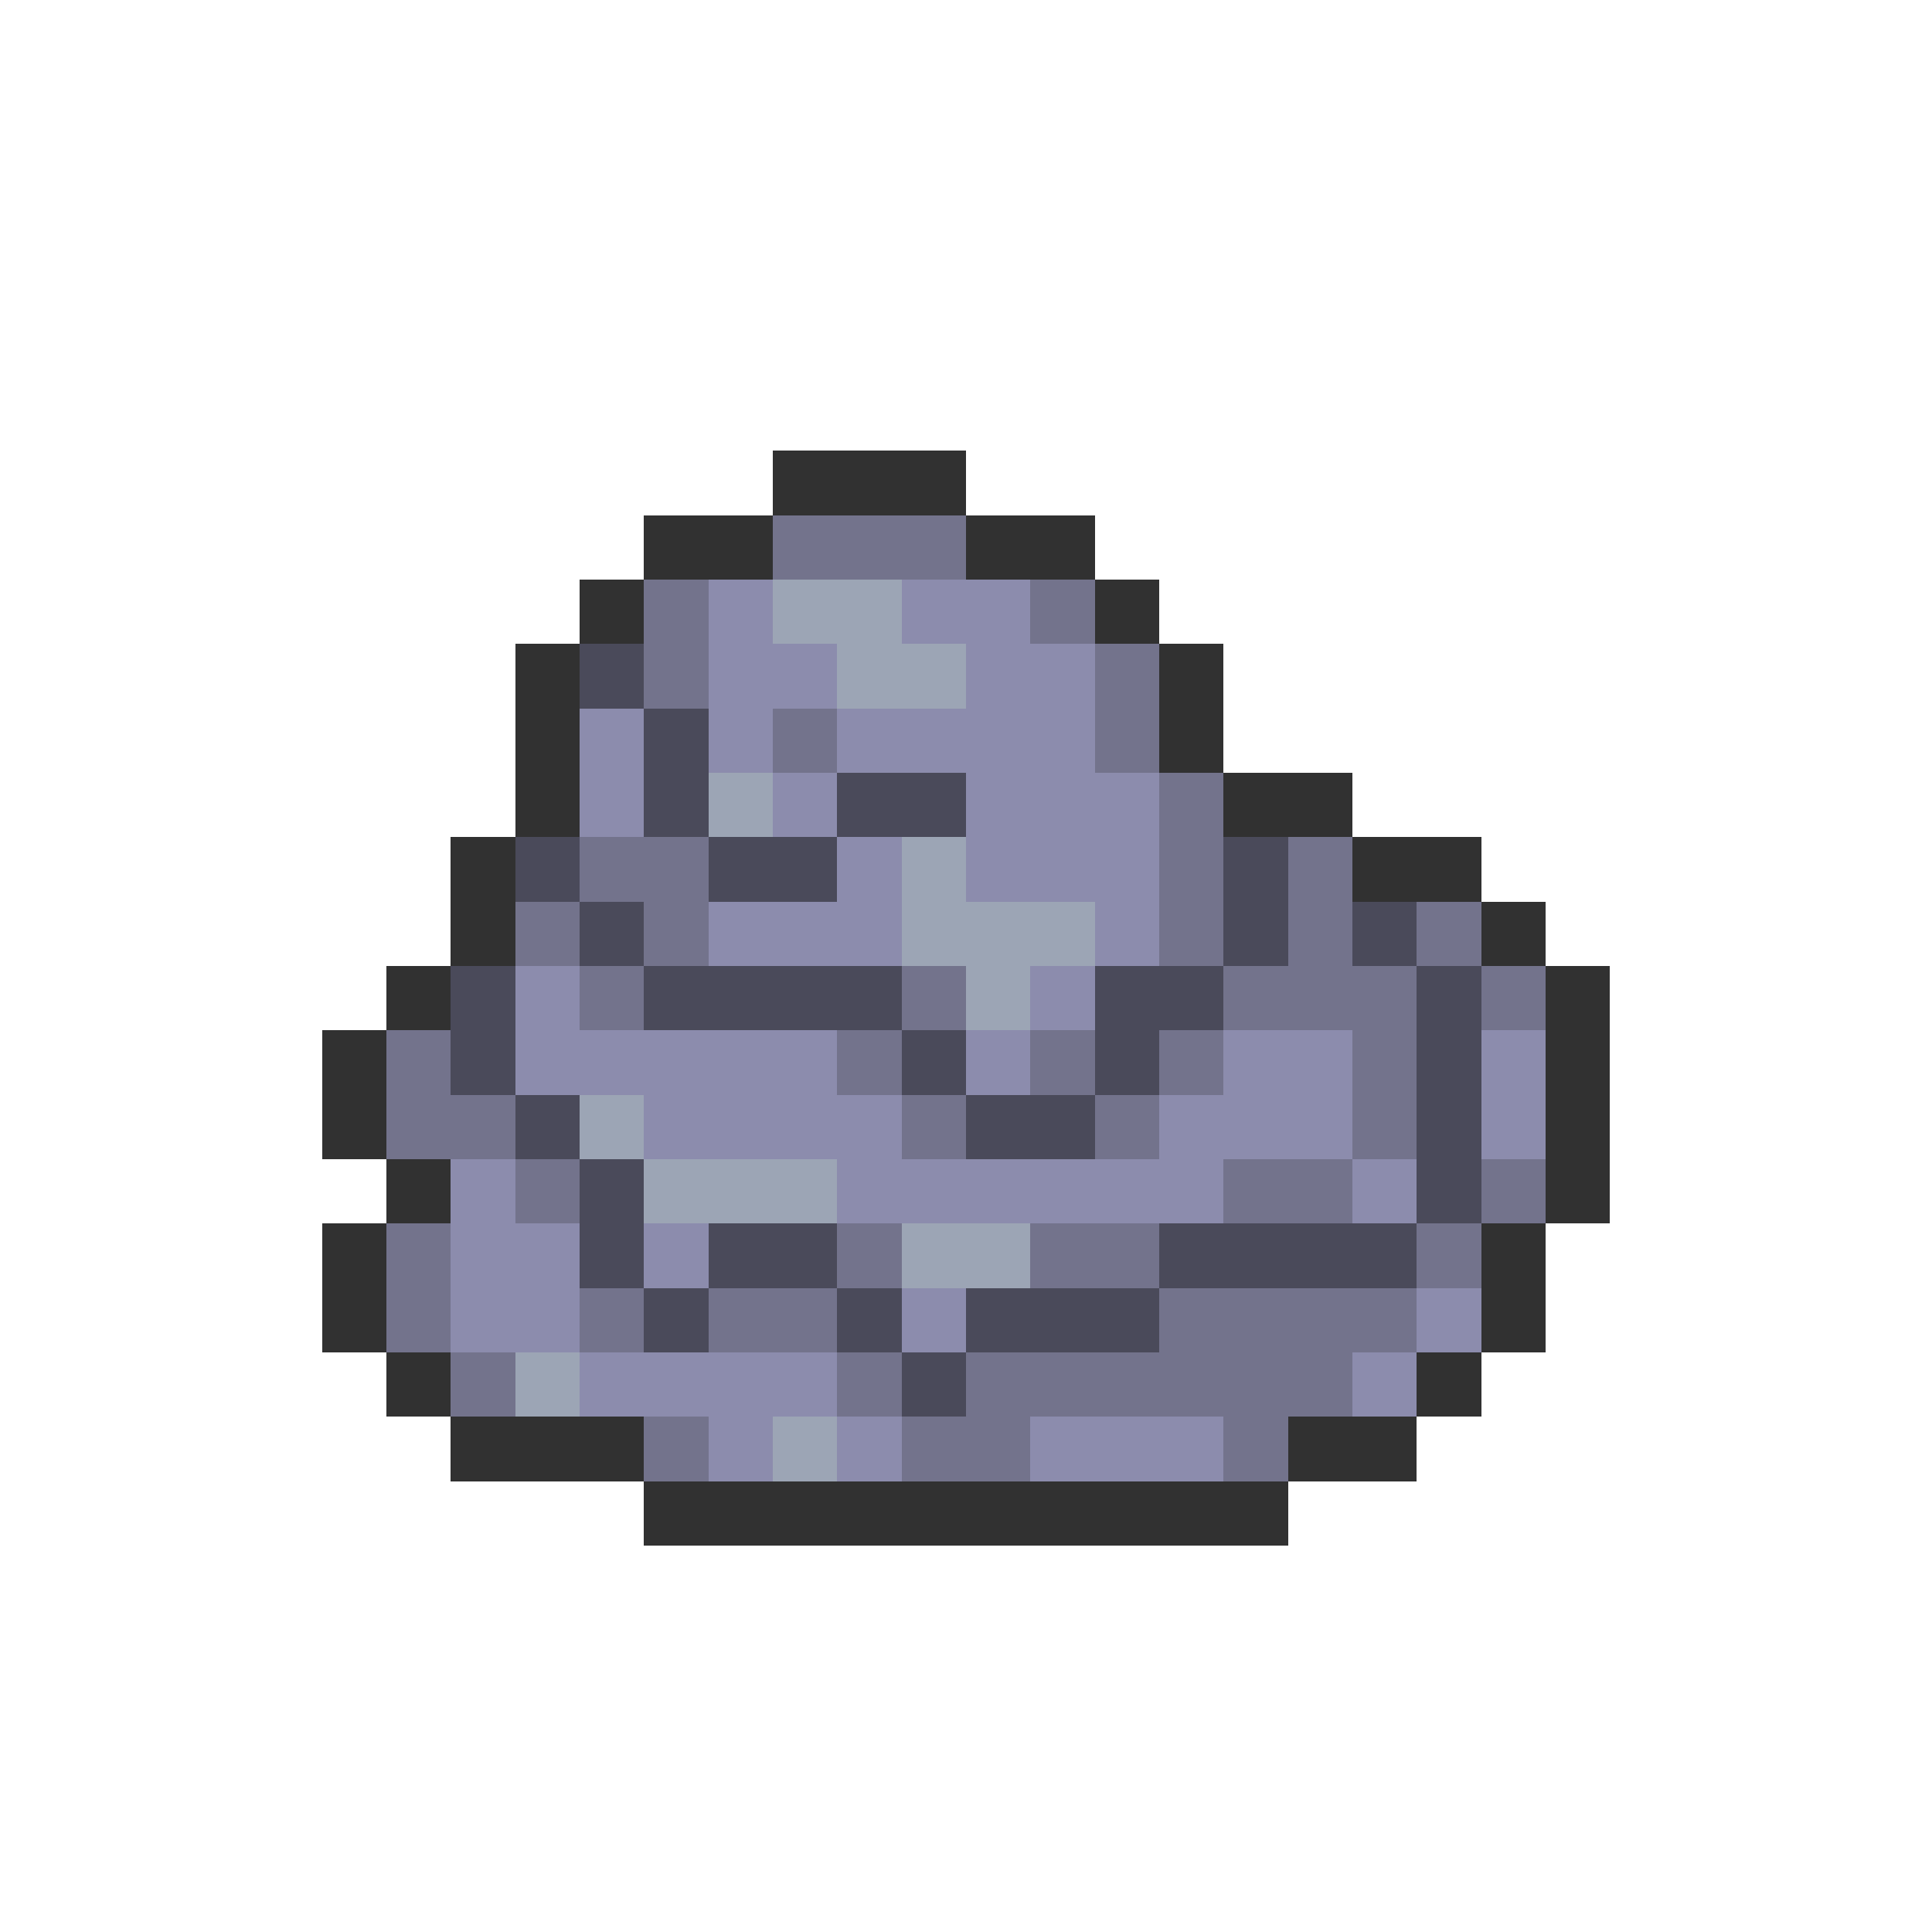 <svg xmlns="http://www.w3.org/2000/svg" viewBox="0 -0.5 30 30" shape-rendering="crispEdges">
<path stroke="#313131" d="M12 7h3M10 8h2M15 8h2M9 9h1M17 9h1M8 10h1M18 10h1M8 11h1M18 11h1M8 12h1M19 12h2M7 13h1M21 13h2M7 14h1M23 14h1M6 15h1M24 15h1M5 16h1M24 16h1M5 17h1M24 17h1M6 18h1M24 18h1M5 19h1M23 19h1M5 20h1M23 20h1M6 21h1M22 21h1M7 22h3M20 22h2M10 23h10" />
<path stroke="#73738c" d="M12 8h3M10 9h1M16 9h1M10 10h1M17 10h1M12 11h1M17 11h1M18 12h1M9 13h2M18 13h1M20 13h1M8 14h1M10 14h1M18 14h1M20 14h1M22 14h1M9 15h1M14 15h1M19 15h3M23 15h1M6 16h1M13 16h1M16 16h1M18 16h1M21 16h1M6 17h2M14 17h1M17 17h1M21 17h1M8 18h1M19 18h2M23 18h1M6 19h1M13 19h1M16 19h2M22 19h1M6 20h1M9 20h1M11 20h2M18 20h4M7 21h1M13 21h1M15 21h6M10 22h1M14 22h2M19 22h1" />
<path stroke="#8c8cad" d="M11 9h1M14 9h2M11 10h2M15 10h2M9 11h1M11 11h1M13 11h4M9 12h1M12 12h1M15 12h3M13 13h1M15 13h3M11 14h3M17 14h1M8 15h1M16 15h1M8 16h5M15 16h1M19 16h2M23 16h1M10 17h4M18 17h3M23 17h1M7 18h1M13 18h6M21 18h1M7 19h2M10 19h1M7 20h2M14 20h1M22 20h1M9 21h4M21 21h1M11 22h1M13 22h1M16 22h3" />
<path stroke="#9ca5b5" d="M12 9h2M13 10h2M11 12h1M14 13h1M14 14h3M15 15h1M9 17h1M10 18h3M14 19h2M8 21h1M12 22h1" />
<path stroke="#4a4a5a" d="M9 10h1M10 11h1M10 12h1M13 12h2M8 13h1M11 13h2M19 13h1M9 14h1M19 14h1M21 14h1M7 15h1M10 15h4M17 15h2M22 15h1M7 16h1M14 16h1M17 16h1M22 16h1M8 17h1M15 17h2M22 17h1M9 18h1M22 18h1M9 19h1M11 19h2M18 19h4M10 20h1M13 20h1M15 20h3M14 21h1" />
</svg>